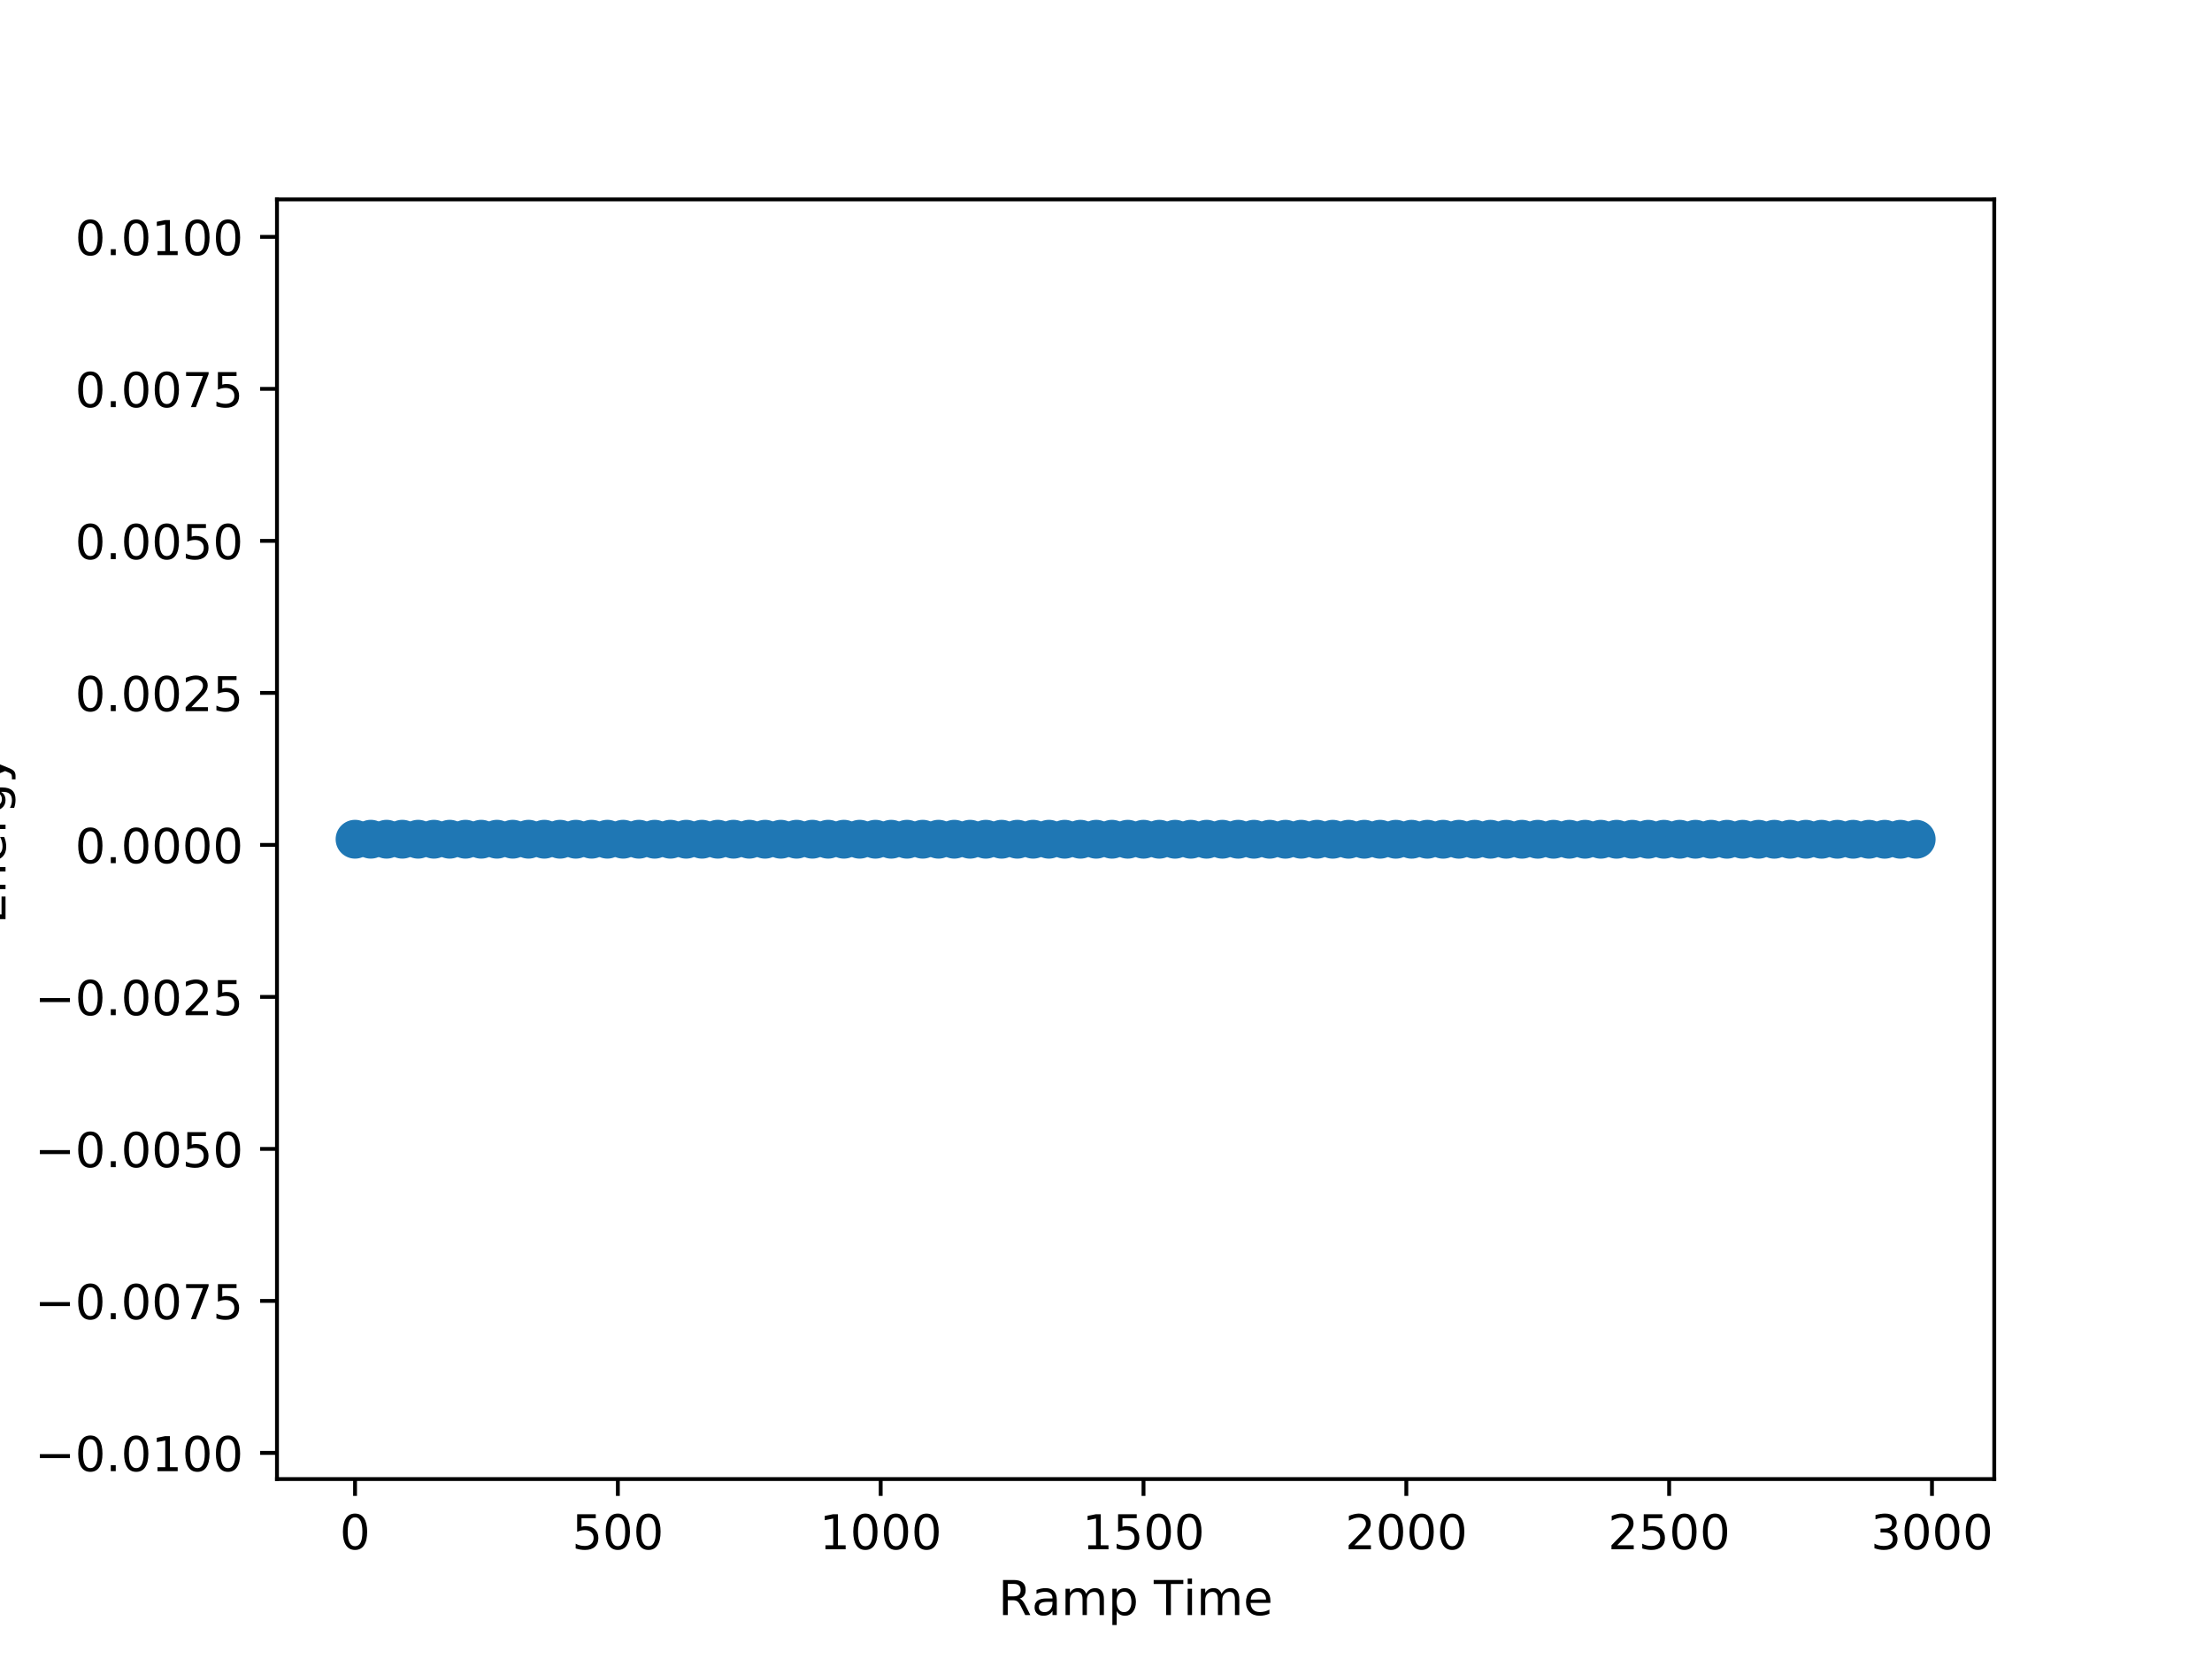 <?xml version="1.0" encoding="utf-8" standalone="no"?>
<!DOCTYPE svg PUBLIC "-//W3C//DTD SVG 1.1//EN"
  "http://www.w3.org/Graphics/SVG/1.1/DTD/svg11.dtd">
<!-- Created with matplotlib (http://matplotlib.org/) -->
<svg height="345pt" version="1.1" viewBox="0 0 460 345" width="460pt" xmlns="http://www.w3.org/2000/svg" xmlns:xlink="http://www.w3.org/1999/xlink">
 <defs>
  <style type="text/css">
*{stroke-linecap:butt;stroke-linejoin:round;}
  </style>
 </defs>
 <g id="figure_1">
  <g id="patch_1">
   <path d="M 0 345.6 
L 460.8 345.6 
L 460.8 0 
L 0 0 
z
" style="fill:#ffffff;"/>
  </g>
  <g id="axes_1">
   <g id="patch_2">
    <path d="M 57.6 307.584 
L 414.72 307.584 
L 414.72 41.472 
L 57.6 41.472 
z
" style="fill:#ffffff;"/>
   </g>
   <g id="PathCollection_1">
    <defs>
     <path d="M 0 3.536 
C 0.938 3.536 1.837 3.163 2.5 2.5 
C 3.163 1.837 3.536 0.938 3.536 0 
C 3.536 -0.938 3.163 -1.837 2.5 -2.5 
C 1.837 -3.163 0.938 -3.536 0 -3.536 
C -0.938 -3.536 -1.837 -3.163 -2.5 -2.5 
C -3.163 -1.837 -3.536 -0.938 -3.536 0 
C -3.536 0.938 -3.163 1.837 -2.5 2.5 
C -1.837 3.163 -0.938 3.536 0 3.536 
z
" id="m9874372a9c" style="stroke:#1f77b4;"/>
    </defs>
    <g clip-path="url(#p1de089c73e)">
     <use style="fill:#1f77b4;stroke:#1f77b4;" x="73.834" xlink:href="#m9874372a9c" y="174.524"/>
     <use style="fill:#1f77b4;stroke:#1f77b4;" x="77.113" xlink:href="#m9874372a9c" y="174.523"/>
     <use style="fill:#1f77b4;stroke:#1f77b4;" x="80.392" xlink:href="#m9874372a9c" y="174.523"/>
     <use style="fill:#1f77b4;stroke:#1f77b4;" x="83.671" xlink:href="#m9874372a9c" y="174.523"/>
     <use style="fill:#1f77b4;stroke:#1f77b4;" x="86.951" xlink:href="#m9874372a9c" y="174.524"/>
     <use style="fill:#1f77b4;stroke:#1f77b4;" x="90.23" xlink:href="#m9874372a9c" y="174.524"/>
     <use style="fill:#1f77b4;stroke:#1f77b4;" x="93.509" xlink:href="#m9874372a9c" y="174.524"/>
     <use style="fill:#1f77b4;stroke:#1f77b4;" x="96.789" xlink:href="#m9874372a9c" y="174.524"/>
     <use style="fill:#1f77b4;stroke:#1f77b4;" x="100.068" xlink:href="#m9874372a9c" y="174.524"/>
     <use style="fill:#1f77b4;stroke:#1f77b4;" x="103.347" xlink:href="#m9874372a9c" y="174.523"/>
     <use style="fill:#1f77b4;stroke:#1f77b4;" x="106.627" xlink:href="#m9874372a9c" y="174.522"/>
     <use style="fill:#1f77b4;stroke:#1f77b4;" x="109.906" xlink:href="#m9874372a9c" y="174.523"/>
     <use style="fill:#1f77b4;stroke:#1f77b4;" x="113.185" xlink:href="#m9874372a9c" y="174.524"/>
     <use style="fill:#1f77b4;stroke:#1f77b4;" x="116.465" xlink:href="#m9874372a9c" y="174.526"/>
     <use style="fill:#1f77b4;stroke:#1f77b4;" x="119.744" xlink:href="#m9874372a9c" y="174.525"/>
     <use style="fill:#1f77b4;stroke:#1f77b4;" x="123.023" xlink:href="#m9874372a9c" y="174.523"/>
     <use style="fill:#1f77b4;stroke:#1f77b4;" x="126.303" xlink:href="#m9874372a9c" y="174.522"/>
     <use style="fill:#1f77b4;stroke:#1f77b4;" x="129.582" xlink:href="#m9874372a9c" y="174.523"/>
     <use style="fill:#1f77b4;stroke:#1f77b4;" x="132.861" xlink:href="#m9874372a9c" y="174.524"/>
     <use style="fill:#1f77b4;stroke:#1f77b4;" x="136.141" xlink:href="#m9874372a9c" y="174.525"/>
     <use style="fill:#1f77b4;stroke:#1f77b4;" x="139.42" xlink:href="#m9874372a9c" y="174.525"/>
     <use style="fill:#1f77b4;stroke:#1f77b4;" x="142.699" xlink:href="#m9874372a9c" y="174.525"/>
     <use style="fill:#1f77b4;stroke:#1f77b4;" x="145.979" xlink:href="#m9874372a9c" y="174.524"/>
     <use style="fill:#1f77b4;stroke:#1f77b4;" x="149.258" xlink:href="#m9874372a9c" y="174.523"/>
     <use style="fill:#1f77b4;stroke:#1f77b4;" x="152.537" xlink:href="#m9874372a9c" y="174.522"/>
     <use style="fill:#1f77b4;stroke:#1f77b4;" x="155.817" xlink:href="#m9874372a9c" y="174.523"/>
     <use style="fill:#1f77b4;stroke:#1f77b4;" x="159.096" xlink:href="#m9874372a9c" y="174.525"/>
     <use style="fill:#1f77b4;stroke:#1f77b4;" x="162.375" xlink:href="#m9874372a9c" y="174.526"/>
     <use style="fill:#1f77b4;stroke:#1f77b4;" x="165.655" xlink:href="#m9874372a9c" y="174.525"/>
     <use style="fill:#1f77b4;stroke:#1f77b4;" x="168.934" xlink:href="#m9874372a9c" y="174.523"/>
     <use style="fill:#1f77b4;stroke:#1f77b4;" x="172.213" xlink:href="#m9874372a9c" y="174.523"/>
     <use style="fill:#1f77b4;stroke:#1f77b4;" x="175.493" xlink:href="#m9874372a9c" y="174.523"/>
     <use style="fill:#1f77b4;stroke:#1f77b4;" x="178.772" xlink:href="#m9874372a9c" y="174.524"/>
     <use style="fill:#1f77b4;stroke:#1f77b4;" x="182.051" xlink:href="#m9874372a9c" y="174.526"/>
     <use style="fill:#1f77b4;stroke:#1f77b4;" x="185.33" xlink:href="#m9874372a9c" y="174.527"/>
     <use style="fill:#1f77b4;stroke:#1f77b4;" x="188.61" xlink:href="#m9874372a9c" y="174.526"/>
     <use style="fill:#1f77b4;stroke:#1f77b4;" x="191.889" xlink:href="#m9874372a9c" y="174.524"/>
     <use style="fill:#1f77b4;stroke:#1f77b4;" x="195.168" xlink:href="#m9874372a9c" y="174.524"/>
     <use style="fill:#1f77b4;stroke:#1f77b4;" x="198.448" xlink:href="#m9874372a9c" y="174.525"/>
     <use style="fill:#1f77b4;stroke:#1f77b4;" x="201.727" xlink:href="#m9874372a9c" y="174.527"/>
     <use style="fill:#1f77b4;stroke:#1f77b4;" x="205.006" xlink:href="#m9874372a9c" y="174.528"/>
     <use style="fill:#1f77b4;stroke:#1f77b4;" x="208.286" xlink:href="#m9874372a9c" y="174.527"/>
     <use style="fill:#1f77b4;stroke:#1f77b4;" x="211.565" xlink:href="#m9874372a9c" y="174.526"/>
     <use style="fill:#1f77b4;stroke:#1f77b4;" x="214.844" xlink:href="#m9874372a9c" y="174.525"/>
     <use style="fill:#1f77b4;stroke:#1f77b4;" x="218.124" xlink:href="#m9874372a9c" y="174.526"/>
     <use style="fill:#1f77b4;stroke:#1f77b4;" x="221.403" xlink:href="#m9874372a9c" y="174.527"/>
     <use style="fill:#1f77b4;stroke:#1f77b4;" x="224.682" xlink:href="#m9874372a9c" y="174.527"/>
     <use style="fill:#1f77b4;stroke:#1f77b4;" x="227.962" xlink:href="#m9874372a9c" y="174.527"/>
     <use style="fill:#1f77b4;stroke:#1f77b4;" x="231.241" xlink:href="#m9874372a9c" y="174.528"/>
     <use style="fill:#1f77b4;stroke:#1f77b4;" x="234.52" xlink:href="#m9874372a9c" y="174.528"/>
     <use style="fill:#1f77b4;stroke:#1f77b4;" x="237.8" xlink:href="#m9874372a9c" y="174.528"/>
     <use style="fill:#1f77b4;stroke:#1f77b4;" x="241.079" xlink:href="#m9874372a9c" y="174.528"/>
     <use style="fill:#1f77b4;stroke:#1f77b4;" x="244.358" xlink:href="#m9874372a9c" y="174.529"/>
     <use style="fill:#1f77b4;stroke:#1f77b4;" x="247.638" xlink:href="#m9874372a9c" y="174.529"/>
     <use style="fill:#1f77b4;stroke:#1f77b4;" x="250.917" xlink:href="#m9874372a9c" y="174.528"/>
     <use style="fill:#1f77b4;stroke:#1f77b4;" x="254.196" xlink:href="#m9874372a9c" y="174.527"/>
     <use style="fill:#1f77b4;stroke:#1f77b4;" x="257.476" xlink:href="#m9874372a9c" y="174.528"/>
     <use style="fill:#1f77b4;stroke:#1f77b4;" x="260.755" xlink:href="#m9874372a9c" y="174.53"/>
     <use style="fill:#1f77b4;stroke:#1f77b4;" x="264.034" xlink:href="#m9874372a9c" y="174.53"/>
     <use style="fill:#1f77b4;stroke:#1f77b4;" x="267.314" xlink:href="#m9874372a9c" y="174.529"/>
     <use style="fill:#1f77b4;stroke:#1f77b4;" x="270.593" xlink:href="#m9874372a9c" y="174.528"/>
     <use style="fill:#1f77b4;stroke:#1f77b4;" x="273.872" xlink:href="#m9874372a9c" y="174.529"/>
     <use style="fill:#1f77b4;stroke:#1f77b4;" x="277.152" xlink:href="#m9874372a9c" y="174.531"/>
     <use style="fill:#1f77b4;stroke:#1f77b4;" x="280.431" xlink:href="#m9874372a9c" y="174.531"/>
     <use style="fill:#1f77b4;stroke:#1f77b4;" x="283.71" xlink:href="#m9874372a9c" y="174.53"/>
     <use style="fill:#1f77b4;stroke:#1f77b4;" x="286.99" xlink:href="#m9874372a9c" y="174.53"/>
     <use style="fill:#1f77b4;stroke:#1f77b4;" x="290.269" xlink:href="#m9874372a9c" y="174.531"/>
     <use style="fill:#1f77b4;stroke:#1f77b4;" x="293.548" xlink:href="#m9874372a9c" y="174.531"/>
     <use style="fill:#1f77b4;stroke:#1f77b4;" x="296.827" xlink:href="#m9874372a9c" y="174.53"/>
     <use style="fill:#1f77b4;stroke:#1f77b4;" x="300.107" xlink:href="#m9874372a9c" y="174.53"/>
     <use style="fill:#1f77b4;stroke:#1f77b4;" x="303.386" xlink:href="#m9874372a9c" y="174.531"/>
     <use style="fill:#1f77b4;stroke:#1f77b4;" x="306.665" xlink:href="#m9874372a9c" y="174.531"/>
     <use style="fill:#1f77b4;stroke:#1f77b4;" x="309.945" xlink:href="#m9874372a9c" y="174.531"/>
     <use style="fill:#1f77b4;stroke:#1f77b4;" x="313.224" xlink:href="#m9874372a9c" y="174.531"/>
     <use style="fill:#1f77b4;stroke:#1f77b4;" x="316.503" xlink:href="#m9874372a9c" y="174.531"/>
     <use style="fill:#1f77b4;stroke:#1f77b4;" x="319.783" xlink:href="#m9874372a9c" y="174.533"/>
     <use style="fill:#1f77b4;stroke:#1f77b4;" x="323.062" xlink:href="#m9874372a9c" y="174.533"/>
     <use style="fill:#1f77b4;stroke:#1f77b4;" x="326.341" xlink:href="#m9874372a9c" y="174.532"/>
     <use style="fill:#1f77b4;stroke:#1f77b4;" x="329.621" xlink:href="#m9874372a9c" y="174.531"/>
     <use style="fill:#1f77b4;stroke:#1f77b4;" x="332.9" xlink:href="#m9874372a9c" y="174.531"/>
     <use style="fill:#1f77b4;stroke:#1f77b4;" x="336.179" xlink:href="#m9874372a9c" y="174.532"/>
     <use style="fill:#1f77b4;stroke:#1f77b4;" x="339.459" xlink:href="#m9874372a9c" y="174.534"/>
     <use style="fill:#1f77b4;stroke:#1f77b4;" x="342.738" xlink:href="#m9874372a9c" y="174.534"/>
     <use style="fill:#1f77b4;stroke:#1f77b4;" x="346.017" xlink:href="#m9874372a9c" y="174.533"/>
     <use style="fill:#1f77b4;stroke:#1f77b4;" x="349.297" xlink:href="#m9874372a9c" y="174.532"/>
     <use style="fill:#1f77b4;stroke:#1f77b4;" x="352.576" xlink:href="#m9874372a9c" y="174.531"/>
     <use style="fill:#1f77b4;stroke:#1f77b4;" x="355.855" xlink:href="#m9874372a9c" y="174.531"/>
     <use style="fill:#1f77b4;stroke:#1f77b4;" x="359.135" xlink:href="#m9874372a9c" y="174.533"/>
     <use style="fill:#1f77b4;stroke:#1f77b4;" x="362.414" xlink:href="#m9874372a9c" y="174.534"/>
     <use style="fill:#1f77b4;stroke:#1f77b4;" x="365.693" xlink:href="#m9874372a9c" y="174.534"/>
     <use style="fill:#1f77b4;stroke:#1f77b4;" x="368.973" xlink:href="#m9874372a9c" y="174.532"/>
     <use style="fill:#1f77b4;stroke:#1f77b4;" x="372.252" xlink:href="#m9874372a9c" y="174.531"/>
     <use style="fill:#1f77b4;stroke:#1f77b4;" x="375.531" xlink:href="#m9874372a9c" y="174.531"/>
     <use style="fill:#1f77b4;stroke:#1f77b4;" x="378.811" xlink:href="#m9874372a9c" y="174.532"/>
     <use style="fill:#1f77b4;stroke:#1f77b4;" x="382.09" xlink:href="#m9874372a9c" y="174.533"/>
     <use style="fill:#1f77b4;stroke:#1f77b4;" x="385.369" xlink:href="#m9874372a9c" y="174.533"/>
     <use style="fill:#1f77b4;stroke:#1f77b4;" x="388.649" xlink:href="#m9874372a9c" y="174.533"/>
     <use style="fill:#1f77b4;stroke:#1f77b4;" x="391.928" xlink:href="#m9874372a9c" y="174.533"/>
     <use style="fill:#1f77b4;stroke:#1f77b4;" x="395.207" xlink:href="#m9874372a9c" y="174.532"/>
     <use style="fill:#1f77b4;stroke:#1f77b4;" x="398.486" xlink:href="#m9874372a9c" y="174.532"/>
    </g>
   </g>
   <g id="matplotlib.axis_1">
    <g id="xtick_1">
     <g id="line2d_1">
      <defs>
       <path d="M 0 0 
L 0 3.5 
" id="m88afd80f2f" style="stroke:#000000;stroke-width:0.8;"/>
      </defs>
      <g>
       <use style="stroke:#000000;stroke-width:0.8;" x="73.834" xlink:href="#m88afd80f2f" y="307.584"/>
      </g>
     </g>
     <g id="text_1">
      <!-- 0 -->
      <defs>
       <path d="M 31.781 66.406 
Q 24.172 66.406 20.328 58.906 
Q 16.5 51.422 16.5 36.375 
Q 16.5 21.391 20.328 13.891 
Q 24.172 6.391 31.781 6.391 
Q 39.453 6.391 43.281 13.891 
Q 47.125 21.391 47.125 36.375 
Q 47.125 51.422 43.281 58.906 
Q 39.453 66.406 31.781 66.406 
M 31.781 74.219 
Q 44.047 74.219 50.516 64.516 
Q 56.984 54.828 56.984 36.375 
Q 56.984 17.969 50.516 8.266 
Q 44.047 -1.422 31.781 -1.422 
Q 19.531 -1.422 13.062 8.266 
Q 6.594 17.969 6.594 36.375 
Q 6.594 54.828 13.062 64.516 
Q 19.531 74.219 31.781 74.219 
" id="DejaVuSans-30"/>
      </defs>
      <g transform="translate(70.652 322.182)scale(0.1 -0.1)">
       <use xlink:href="#DejaVuSans-30"/>
      </g>
     </g>
    </g>
    <g id="xtick_2">
     <g id="line2d_2">
      <g>
       <use style="stroke:#000000;stroke-width:0.8;" x="128.489" xlink:href="#m88afd80f2f" y="307.584"/>
      </g>
     </g>
     <g id="text_2">
      <!-- 500 -->
      <defs>
       <path d="M 10.797 72.906 
L 49.516 72.906 
L 49.516 64.594 
L 19.828 64.594 
L 19.828 46.734 
Q 21.969 47.469 24.109 47.828 
Q 26.266 48.188 28.422 48.188 
Q 40.625 48.188 47.75 41.5 
Q 54.891 34.812 54.891 23.391 
Q 54.891 11.625 47.562 5.094 
Q 40.234 -1.422 26.906 -1.422 
Q 22.312 -1.422 17.547 -0.641 
Q 12.797 0.141 7.719 1.703 
L 7.719 11.625 
Q 12.109 9.234 16.797 8.062 
Q 21.484 6.891 26.703 6.891 
Q 35.156 6.891 40.078 11.328 
Q 45.016 15.766 45.016 23.391 
Q 45.016 31 40.078 35.438 
Q 35.156 39.891 26.703 39.891 
Q 22.75 39.891 18.812 39.016 
Q 14.891 38.141 10.797 36.281 
z
" id="DejaVuSans-35"/>
      </defs>
      <g transform="translate(118.945 322.182)scale(0.1 -0.1)">
       <use xlink:href="#DejaVuSans-35"/>
       <use x="63.623" xlink:href="#DejaVuSans-30"/>
       <use x="127.246" xlink:href="#DejaVuSans-30"/>
      </g>
     </g>
    </g>
    <g id="xtick_3">
     <g id="line2d_3">
      <g>
       <use style="stroke:#000000;stroke-width:0.8;" x="183.144" xlink:href="#m88afd80f2f" y="307.584"/>
      </g>
     </g>
     <g id="text_3">
      <!-- 1000 -->
      <defs>
       <path d="M 12.406 8.297 
L 28.516 8.297 
L 28.516 63.922 
L 10.984 60.406 
L 10.984 69.391 
L 28.422 72.906 
L 38.281 72.906 
L 38.281 8.297 
L 54.391 8.297 
L 54.391 0 
L 12.406 0 
z
" id="DejaVuSans-31"/>
      </defs>
      <g transform="translate(170.419 322.182)scale(0.1 -0.1)">
       <use xlink:href="#DejaVuSans-31"/>
       <use x="63.623" xlink:href="#DejaVuSans-30"/>
       <use x="127.246" xlink:href="#DejaVuSans-30"/>
       <use x="190.869" xlink:href="#DejaVuSans-30"/>
      </g>
     </g>
    </g>
    <g id="xtick_4">
     <g id="line2d_4">
      <g>
       <use style="stroke:#000000;stroke-width:0.8;" x="237.8" xlink:href="#m88afd80f2f" y="307.584"/>
      </g>
     </g>
     <g id="text_4">
      <!-- 1500 -->
      <g transform="translate(225.075 322.182)scale(0.1 -0.1)">
       <use xlink:href="#DejaVuSans-31"/>
       <use x="63.623" xlink:href="#DejaVuSans-35"/>
       <use x="127.246" xlink:href="#DejaVuSans-30"/>
       <use x="190.869" xlink:href="#DejaVuSans-30"/>
      </g>
     </g>
    </g>
    <g id="xtick_5">
     <g id="line2d_5">
      <g>
       <use style="stroke:#000000;stroke-width:0.8;" x="292.455" xlink:href="#m88afd80f2f" y="307.584"/>
      </g>
     </g>
     <g id="text_5">
      <!-- 2000 -->
      <defs>
       <path d="M 19.188 8.297 
L 53.609 8.297 
L 53.609 0 
L 7.328 0 
L 7.328 8.297 
Q 12.938 14.109 22.625 23.891 
Q 32.328 33.688 34.812 36.531 
Q 39.547 41.844 41.422 45.531 
Q 43.312 49.219 43.312 52.781 
Q 43.312 58.594 39.234 62.25 
Q 35.156 65.922 28.609 65.922 
Q 23.969 65.922 18.812 64.312 
Q 13.672 62.703 7.812 59.422 
L 7.812 69.391 
Q 13.766 71.781 18.938 73 
Q 24.125 74.219 28.422 74.219 
Q 39.75 74.219 46.484 68.547 
Q 53.219 62.891 53.219 53.422 
Q 53.219 48.922 51.531 44.891 
Q 49.859 40.875 45.406 35.406 
Q 44.188 33.984 37.641 27.219 
Q 31.109 20.453 19.188 8.297 
" id="DejaVuSans-32"/>
      </defs>
      <g transform="translate(279.73 322.182)scale(0.1 -0.1)">
       <use xlink:href="#DejaVuSans-32"/>
       <use x="63.623" xlink:href="#DejaVuSans-30"/>
       <use x="127.246" xlink:href="#DejaVuSans-30"/>
       <use x="190.869" xlink:href="#DejaVuSans-30"/>
      </g>
     </g>
    </g>
    <g id="xtick_6">
     <g id="line2d_6">
      <g>
       <use style="stroke:#000000;stroke-width:0.8;" x="347.11" xlink:href="#m88afd80f2f" y="307.584"/>
      </g>
     </g>
     <g id="text_6">
      <!-- 2500 -->
      <g transform="translate(334.385 322.182)scale(0.1 -0.1)">
       <use xlink:href="#DejaVuSans-32"/>
       <use x="63.623" xlink:href="#DejaVuSans-35"/>
       <use x="127.246" xlink:href="#DejaVuSans-30"/>
       <use x="190.869" xlink:href="#DejaVuSans-30"/>
      </g>
     </g>
    </g>
    <g id="xtick_7">
     <g id="line2d_7">
      <g>
       <use style="stroke:#000000;stroke-width:0.8;" x="401.766" xlink:href="#m88afd80f2f" y="307.584"/>
      </g>
     </g>
     <g id="text_7">
      <!-- 3000 -->
      <defs>
       <path d="M 40.578 39.312 
Q 47.656 37.797 51.625 33 
Q 55.609 28.219 55.609 21.188 
Q 55.609 10.406 48.188 4.484 
Q 40.766 -1.422 27.094 -1.422 
Q 22.516 -1.422 17.656 -0.516 
Q 12.797 0.391 7.625 2.203 
L 7.625 11.719 
Q 11.719 9.328 16.594 8.109 
Q 21.484 6.891 26.812 6.891 
Q 36.078 6.891 40.938 10.547 
Q 45.797 14.203 45.797 21.188 
Q 45.797 27.641 41.281 31.266 
Q 36.766 34.906 28.719 34.906 
L 20.219 34.906 
L 20.219 43.016 
L 29.109 43.016 
Q 36.375 43.016 40.234 45.922 
Q 44.094 48.828 44.094 54.297 
Q 44.094 59.906 40.109 62.906 
Q 36.141 65.922 28.719 65.922 
Q 24.656 65.922 20.016 65.031 
Q 15.375 64.156 9.812 62.312 
L 9.812 71.094 
Q 15.438 72.656 20.344 73.438 
Q 25.25 74.219 29.594 74.219 
Q 40.828 74.219 47.359 69.109 
Q 53.906 64.016 53.906 55.328 
Q 53.906 49.266 50.438 45.094 
Q 46.969 40.922 40.578 39.312 
" id="DejaVuSans-33"/>
      </defs>
      <g transform="translate(389.041 322.182)scale(0.1 -0.1)">
       <use xlink:href="#DejaVuSans-33"/>
       <use x="63.623" xlink:href="#DejaVuSans-30"/>
       <use x="127.246" xlink:href="#DejaVuSans-30"/>
       <use x="190.869" xlink:href="#DejaVuSans-30"/>
      </g>
     </g>
    </g>
    <g id="text_8">
     <!-- Ramp Time -->
     <defs>
      <path d="M 44.391 34.188 
Q 47.562 33.109 50.562 29.594 
Q 53.562 26.078 56.594 19.922 
L 66.609 0 
L 56 0 
L 46.688 18.703 
Q 43.062 26.031 39.672 28.422 
Q 36.281 30.812 30.422 30.812 
L 19.672 30.812 
L 19.672 0 
L 9.812 0 
L 9.812 72.906 
L 32.078 72.906 
Q 44.578 72.906 50.734 67.672 
Q 56.891 62.453 56.891 51.906 
Q 56.891 45.016 53.688 40.469 
Q 50.484 35.938 44.391 34.188 
M 19.672 64.797 
L 19.672 38.922 
L 32.078 38.922 
Q 39.203 38.922 42.844 42.219 
Q 46.484 45.516 46.484 51.906 
Q 46.484 58.297 42.844 61.547 
Q 39.203 64.797 32.078 64.797 
z
" id="DejaVuSans-52"/>
      <path d="M 34.281 27.484 
Q 23.391 27.484 19.188 25 
Q 14.984 22.516 14.984 16.5 
Q 14.984 11.719 18.141 8.906 
Q 21.297 6.109 26.703 6.109 
Q 34.188 6.109 38.703 11.406 
Q 43.219 16.703 43.219 25.484 
L 43.219 27.484 
z
M 52.203 31.203 
L 52.203 0 
L 43.219 0 
L 43.219 8.297 
Q 40.141 3.328 35.547 0.953 
Q 30.953 -1.422 24.312 -1.422 
Q 15.922 -1.422 10.953 3.297 
Q 6 8.016 6 15.922 
Q 6 25.141 12.172 29.828 
Q 18.359 34.516 30.609 34.516 
L 43.219 34.516 
L 43.219 35.406 
Q 43.219 41.609 39.141 45 
Q 35.062 48.391 27.688 48.391 
Q 23 48.391 18.547 47.266 
Q 14.109 46.141 10.016 43.891 
L 10.016 52.203 
Q 14.938 54.109 19.578 55.047 
Q 24.219 56 28.609 56 
Q 40.484 56 46.344 49.844 
Q 52.203 43.703 52.203 31.203 
" id="DejaVuSans-61"/>
      <path d="M 52 44.188 
Q 55.375 50.25 60.062 53.125 
Q 64.75 56 71.094 56 
Q 79.641 56 84.281 50.016 
Q 88.922 44.047 88.922 33.016 
L 88.922 0 
L 79.891 0 
L 79.891 32.719 
Q 79.891 40.578 77.094 44.375 
Q 74.312 48.188 68.609 48.188 
Q 61.625 48.188 57.562 43.547 
Q 53.516 38.922 53.516 30.906 
L 53.516 0 
L 44.484 0 
L 44.484 32.719 
Q 44.484 40.625 41.703 44.406 
Q 38.922 48.188 33.109 48.188 
Q 26.219 48.188 22.156 43.531 
Q 18.109 38.875 18.109 30.906 
L 18.109 0 
L 9.078 0 
L 9.078 54.688 
L 18.109 54.688 
L 18.109 46.188 
Q 21.188 51.219 25.484 53.609 
Q 29.781 56 35.688 56 
Q 41.656 56 45.828 52.969 
Q 50 49.953 52 44.188 
" id="DejaVuSans-6d"/>
      <path d="M 18.109 8.203 
L 18.109 -20.797 
L 9.078 -20.797 
L 9.078 54.688 
L 18.109 54.688 
L 18.109 46.391 
Q 20.953 51.266 25.266 53.625 
Q 29.594 56 35.594 56 
Q 45.562 56 51.781 48.094 
Q 58.016 40.188 58.016 27.297 
Q 58.016 14.406 51.781 6.484 
Q 45.562 -1.422 35.594 -1.422 
Q 29.594 -1.422 25.266 0.953 
Q 20.953 3.328 18.109 8.203 
M 48.688 27.297 
Q 48.688 37.203 44.609 42.844 
Q 40.531 48.484 33.406 48.484 
Q 26.266 48.484 22.188 42.844 
Q 18.109 37.203 18.109 27.297 
Q 18.109 17.391 22.188 11.75 
Q 26.266 6.109 33.406 6.109 
Q 40.531 6.109 44.609 11.75 
Q 48.688 17.391 48.688 27.297 
" id="DejaVuSans-70"/>
      <path id="DejaVuSans-20"/>
      <path d="M -0.297 72.906 
L 61.375 72.906 
L 61.375 64.594 
L 35.5 64.594 
L 35.5 0 
L 25.594 0 
L 25.594 64.594 
L -0.297 64.594 
z
" id="DejaVuSans-54"/>
      <path d="M 9.422 54.688 
L 18.406 54.688 
L 18.406 0 
L 9.422 0 
z
M 9.422 75.984 
L 18.406 75.984 
L 18.406 64.594 
L 9.422 64.594 
z
" id="DejaVuSans-69"/>
      <path d="M 56.203 29.594 
L 56.203 25.203 
L 14.891 25.203 
Q 15.484 15.922 20.484 11.062 
Q 25.484 6.203 34.422 6.203 
Q 39.594 6.203 44.453 7.469 
Q 49.312 8.734 54.109 11.281 
L 54.109 2.781 
Q 49.266 0.734 44.188 -0.344 
Q 39.109 -1.422 33.891 -1.422 
Q 20.797 -1.422 13.156 6.188 
Q 5.516 13.812 5.516 26.812 
Q 5.516 40.234 12.766 48.109 
Q 20.016 56 32.328 56 
Q 43.359 56 49.781 48.891 
Q 56.203 41.797 56.203 29.594 
M 47.219 32.234 
Q 47.125 39.594 43.094 43.984 
Q 39.062 48.391 32.422 48.391 
Q 24.906 48.391 20.391 44.141 
Q 15.875 39.891 15.188 32.172 
z
" id="DejaVuSans-65"/>
     </defs>
     <g transform="translate(207.602 335.861)scale(0.1 -0.1)">
      <use xlink:href="#DejaVuSans-52"/>
      <use x="69.451" xlink:href="#DejaVuSans-61"/>
      <use x="130.73" xlink:href="#DejaVuSans-6d"/>
      <use x="228.143" xlink:href="#DejaVuSans-70"/>
      <use x="291.619" xlink:href="#DejaVuSans-20"/>
      <use x="323.406" xlink:href="#DejaVuSans-54"/>
      <use x="384.443" xlink:href="#DejaVuSans-69"/>
      <use x="412.227" xlink:href="#DejaVuSans-6d"/>
      <use x="509.639" xlink:href="#DejaVuSans-65"/>
     </g>
    </g>
   </g>
   <g id="matplotlib.axis_2">
    <g id="ytick_1">
     <g id="line2d_8">
      <defs>
       <path d="M 0 0 
L -3.5 0 
" id="m000388f775" style="stroke:#000000;stroke-width:0.8;"/>
      </defs>
      <g>
       <use style="stroke:#000000;stroke-width:0.8;" x="57.6" xlink:href="#m000388f775" y="302.142"/>
      </g>
     </g>
     <g id="text_9">
      <!-- −0.0100 -->
      <defs>
       <path d="M 10.594 35.5 
L 73.188 35.5 
L 73.188 27.203 
L 10.594 27.203 
z
" id="DejaVuSans-2212"/>
       <path d="M 10.688 12.406 
L 21 12.406 
L 21 0 
L 10.688 0 
z
" id="DejaVuSans-2e"/>
      </defs>
      <g transform="translate(7.23 305.941)scale(0.1 -0.1)">
       <use xlink:href="#DejaVuSans-2212"/>
       <use x="83.789" xlink:href="#DejaVuSans-30"/>
       <use x="147.412" xlink:href="#DejaVuSans-2e"/>
       <use x="179.199" xlink:href="#DejaVuSans-30"/>
       <use x="242.822" xlink:href="#DejaVuSans-31"/>
       <use x="306.445" xlink:href="#DejaVuSans-30"/>
       <use x="370.068" xlink:href="#DejaVuSans-30"/>
      </g>
     </g>
    </g>
    <g id="ytick_2">
     <g id="line2d_9">
      <g>
       <use style="stroke:#000000;stroke-width:0.8;" x="57.6" xlink:href="#m000388f775" y="270.531"/>
      </g>
     </g>
     <g id="text_10">
      <!-- −0.0075 -->
      <defs>
       <path d="M 8.203 72.906 
L 55.078 72.906 
L 55.078 68.703 
L 28.609 0 
L 18.312 0 
L 43.219 64.594 
L 8.203 64.594 
z
" id="DejaVuSans-37"/>
      </defs>
      <g transform="translate(7.23 274.33)scale(0.1 -0.1)">
       <use xlink:href="#DejaVuSans-2212"/>
       <use x="83.789" xlink:href="#DejaVuSans-30"/>
       <use x="147.412" xlink:href="#DejaVuSans-2e"/>
       <use x="179.199" xlink:href="#DejaVuSans-30"/>
       <use x="242.822" xlink:href="#DejaVuSans-30"/>
       <use x="306.445" xlink:href="#DejaVuSans-37"/>
       <use x="370.068" xlink:href="#DejaVuSans-35"/>
      </g>
     </g>
    </g>
    <g id="ytick_3">
     <g id="line2d_10">
      <g>
       <use style="stroke:#000000;stroke-width:0.8;" x="57.6" xlink:href="#m000388f775" y="238.92"/>
      </g>
     </g>
     <g id="text_11">
      <!-- −0.0050 -->
      <g transform="translate(7.23 242.719)scale(0.1 -0.1)">
       <use xlink:href="#DejaVuSans-2212"/>
       <use x="83.789" xlink:href="#DejaVuSans-30"/>
       <use x="147.412" xlink:href="#DejaVuSans-2e"/>
       <use x="179.199" xlink:href="#DejaVuSans-30"/>
       <use x="242.822" xlink:href="#DejaVuSans-30"/>
       <use x="306.445" xlink:href="#DejaVuSans-35"/>
       <use x="370.068" xlink:href="#DejaVuSans-30"/>
      </g>
     </g>
    </g>
    <g id="ytick_4">
     <g id="line2d_11">
      <g>
       <use style="stroke:#000000;stroke-width:0.8;" x="57.6" xlink:href="#m000388f775" y="207.309"/>
      </g>
     </g>
     <g id="text_12">
      <!-- −0.0025 -->
      <g transform="translate(7.23 211.108)scale(0.1 -0.1)">
       <use xlink:href="#DejaVuSans-2212"/>
       <use x="83.789" xlink:href="#DejaVuSans-30"/>
       <use x="147.412" xlink:href="#DejaVuSans-2e"/>
       <use x="179.199" xlink:href="#DejaVuSans-30"/>
       <use x="242.822" xlink:href="#DejaVuSans-30"/>
       <use x="306.445" xlink:href="#DejaVuSans-32"/>
       <use x="370.068" xlink:href="#DejaVuSans-35"/>
      </g>
     </g>
    </g>
    <g id="ytick_5">
     <g id="line2d_12">
      <g>
       <use style="stroke:#000000;stroke-width:0.8;" x="57.6" xlink:href="#m000388f775" y="175.698"/>
      </g>
     </g>
     <g id="text_13">
      <!-- 0.0000 -->
      <g transform="translate(15.609 179.497)scale(0.1 -0.1)">
       <use xlink:href="#DejaVuSans-30"/>
       <use x="63.623" xlink:href="#DejaVuSans-2e"/>
       <use x="95.41" xlink:href="#DejaVuSans-30"/>
       <use x="159.033" xlink:href="#DejaVuSans-30"/>
       <use x="222.656" xlink:href="#DejaVuSans-30"/>
       <use x="286.279" xlink:href="#DejaVuSans-30"/>
      </g>
     </g>
    </g>
    <g id="ytick_6">
     <g id="line2d_13">
      <g>
       <use style="stroke:#000000;stroke-width:0.8;" x="57.6" xlink:href="#m000388f775" y="144.087"/>
      </g>
     </g>
     <g id="text_14">
      <!-- 0.0025 -->
      <g transform="translate(15.609 147.887)scale(0.1 -0.1)">
       <use xlink:href="#DejaVuSans-30"/>
       <use x="63.623" xlink:href="#DejaVuSans-2e"/>
       <use x="95.41" xlink:href="#DejaVuSans-30"/>
       <use x="159.033" xlink:href="#DejaVuSans-30"/>
       <use x="222.656" xlink:href="#DejaVuSans-32"/>
       <use x="286.279" xlink:href="#DejaVuSans-35"/>
      </g>
     </g>
    </g>
    <g id="ytick_7">
     <g id="line2d_14">
      <g>
       <use style="stroke:#000000;stroke-width:0.8;" x="57.6" xlink:href="#m000388f775" y="112.476"/>
      </g>
     </g>
     <g id="text_15">
      <!-- 0.0050 -->
      <g transform="translate(15.609 116.276)scale(0.1 -0.1)">
       <use xlink:href="#DejaVuSans-30"/>
       <use x="63.623" xlink:href="#DejaVuSans-2e"/>
       <use x="95.41" xlink:href="#DejaVuSans-30"/>
       <use x="159.033" xlink:href="#DejaVuSans-30"/>
       <use x="222.656" xlink:href="#DejaVuSans-35"/>
       <use x="286.279" xlink:href="#DejaVuSans-30"/>
      </g>
     </g>
    </g>
    <g id="ytick_8">
     <g id="line2d_15">
      <g>
       <use style="stroke:#000000;stroke-width:0.8;" x="57.6" xlink:href="#m000388f775" y="80.865"/>
      </g>
     </g>
     <g id="text_16">
      <!-- 0.0075 -->
      <g transform="translate(15.609 84.665)scale(0.1 -0.1)">
       <use xlink:href="#DejaVuSans-30"/>
       <use x="63.623" xlink:href="#DejaVuSans-2e"/>
       <use x="95.41" xlink:href="#DejaVuSans-30"/>
       <use x="159.033" xlink:href="#DejaVuSans-30"/>
       <use x="222.656" xlink:href="#DejaVuSans-37"/>
       <use x="286.279" xlink:href="#DejaVuSans-35"/>
      </g>
     </g>
    </g>
    <g id="ytick_9">
     <g id="line2d_16">
      <g>
       <use style="stroke:#000000;stroke-width:0.8;" x="57.6" xlink:href="#m000388f775" y="49.255"/>
      </g>
     </g>
     <g id="text_17">
      <!-- 0.0100 -->
      <g transform="translate(15.609 53.054)scale(0.1 -0.1)">
       <use xlink:href="#DejaVuSans-30"/>
       <use x="63.623" xlink:href="#DejaVuSans-2e"/>
       <use x="95.41" xlink:href="#DejaVuSans-30"/>
       <use x="159.033" xlink:href="#DejaVuSans-31"/>
       <use x="222.656" xlink:href="#DejaVuSans-30"/>
       <use x="286.279" xlink:href="#DejaVuSans-30"/>
      </g>
     </g>
    </g>
    <g id="text_18">
     <!-- Energy -->
     <defs>
      <path d="M 9.812 72.906 
L 55.906 72.906 
L 55.906 64.594 
L 19.672 64.594 
L 19.672 43.016 
L 54.391 43.016 
L 54.391 34.719 
L 19.672 34.719 
L 19.672 8.297 
L 56.781 8.297 
L 56.781 0 
L 9.812 0 
z
" id="DejaVuSans-45"/>
      <path d="M 54.891 33.016 
L 54.891 0 
L 45.906 0 
L 45.906 32.719 
Q 45.906 40.484 42.875 44.328 
Q 39.844 48.188 33.797 48.188 
Q 26.516 48.188 22.312 43.547 
Q 18.109 38.922 18.109 30.906 
L 18.109 0 
L 9.078 0 
L 9.078 54.688 
L 18.109 54.688 
L 18.109 46.188 
Q 21.344 51.125 25.703 53.562 
Q 30.078 56 35.797 56 
Q 45.219 56 50.047 50.172 
Q 54.891 44.344 54.891 33.016 
" id="DejaVuSans-6e"/>
      <path d="M 41.109 46.297 
Q 39.594 47.172 37.812 47.578 
Q 36.031 48 33.891 48 
Q 26.266 48 22.188 43.047 
Q 18.109 38.094 18.109 28.812 
L 18.109 0 
L 9.078 0 
L 9.078 54.688 
L 18.109 54.688 
L 18.109 46.188 
Q 20.953 51.172 25.484 53.578 
Q 30.031 56 36.531 56 
Q 37.453 56 38.578 55.875 
Q 39.703 55.766 41.062 55.516 
z
" id="DejaVuSans-72"/>
      <path d="M 45.406 27.984 
Q 45.406 37.75 41.375 43.109 
Q 37.359 48.484 30.078 48.484 
Q 22.859 48.484 18.828 43.109 
Q 14.797 37.75 14.797 27.984 
Q 14.797 18.266 18.828 12.891 
Q 22.859 7.516 30.078 7.516 
Q 37.359 7.516 41.375 12.891 
Q 45.406 18.266 45.406 27.984 
M 54.391 6.781 
Q 54.391 -7.172 48.188 -13.984 
Q 42 -20.797 29.203 -20.797 
Q 24.469 -20.797 20.266 -20.094 
Q 16.062 -19.391 12.109 -17.922 
L 12.109 -9.188 
Q 16.062 -11.328 19.922 -12.344 
Q 23.781 -13.375 27.781 -13.375 
Q 36.625 -13.375 41.016 -8.766 
Q 45.406 -4.156 45.406 5.172 
L 45.406 9.625 
Q 42.625 4.781 38.281 2.391 
Q 33.938 0 27.875 0 
Q 17.828 0 11.672 7.656 
Q 5.516 15.328 5.516 27.984 
Q 5.516 40.672 11.672 48.328 
Q 17.828 56 27.875 56 
Q 33.938 56 38.281 53.609 
Q 42.625 51.219 45.406 46.391 
L 45.406 54.688 
L 54.391 54.688 
z
" id="DejaVuSans-67"/>
      <path d="M 32.172 -5.078 
Q 28.375 -14.844 24.75 -17.812 
Q 21.141 -20.797 15.094 -20.797 
L 7.906 -20.797 
L 7.906 -13.281 
L 13.188 -13.281 
Q 16.891 -13.281 18.938 -11.516 
Q 21 -9.766 23.484 -3.219 
L 25.094 0.875 
L 2.984 54.688 
L 12.5 54.688 
L 29.594 11.922 
L 46.688 54.688 
L 56.203 54.688 
z
" id="DejaVuSans-79"/>
     </defs>
     <g transform="translate(1.15 192.121)rotate(-90)scale(0.1 -0.1)">
      <use xlink:href="#DejaVuSans-45"/>
      <use x="63.184" xlink:href="#DejaVuSans-6e"/>
      <use x="126.562" xlink:href="#DejaVuSans-65"/>
      <use x="188.086" xlink:href="#DejaVuSans-72"/>
      <use x="229.184" xlink:href="#DejaVuSans-67"/>
      <use x="292.66" xlink:href="#DejaVuSans-79"/>
     </g>
    </g>
   </g>
   <g id="patch_3">
    <path d="M 57.6 307.584 
L 57.6 41.472 
" style="fill:none;stroke:#000000;stroke-linecap:square;stroke-linejoin:miter;stroke-width:0.8;"/>
   </g>
   <g id="patch_4">
    <path d="M 414.72 307.584 
L 414.72 41.472 
" style="fill:none;stroke:#000000;stroke-linecap:square;stroke-linejoin:miter;stroke-width:0.8;"/>
   </g>
   <g id="patch_5">
    <path d="M 57.6 307.584 
L 414.72 307.584 
" style="fill:none;stroke:#000000;stroke-linecap:square;stroke-linejoin:miter;stroke-width:0.8;"/>
   </g>
   <g id="patch_6">
    <path d="M 57.6 41.472 
L 414.72 41.472 
" style="fill:none;stroke:#000000;stroke-linecap:square;stroke-linejoin:miter;stroke-width:0.8;"/>
   </g>
  </g>
 </g>
 <defs>
  <clipPath id="p1de089c73e">
   <rect height="266.112" width="357.12" x="57.6" y="41.472"/>
  </clipPath>
 </defs>
</svg>
